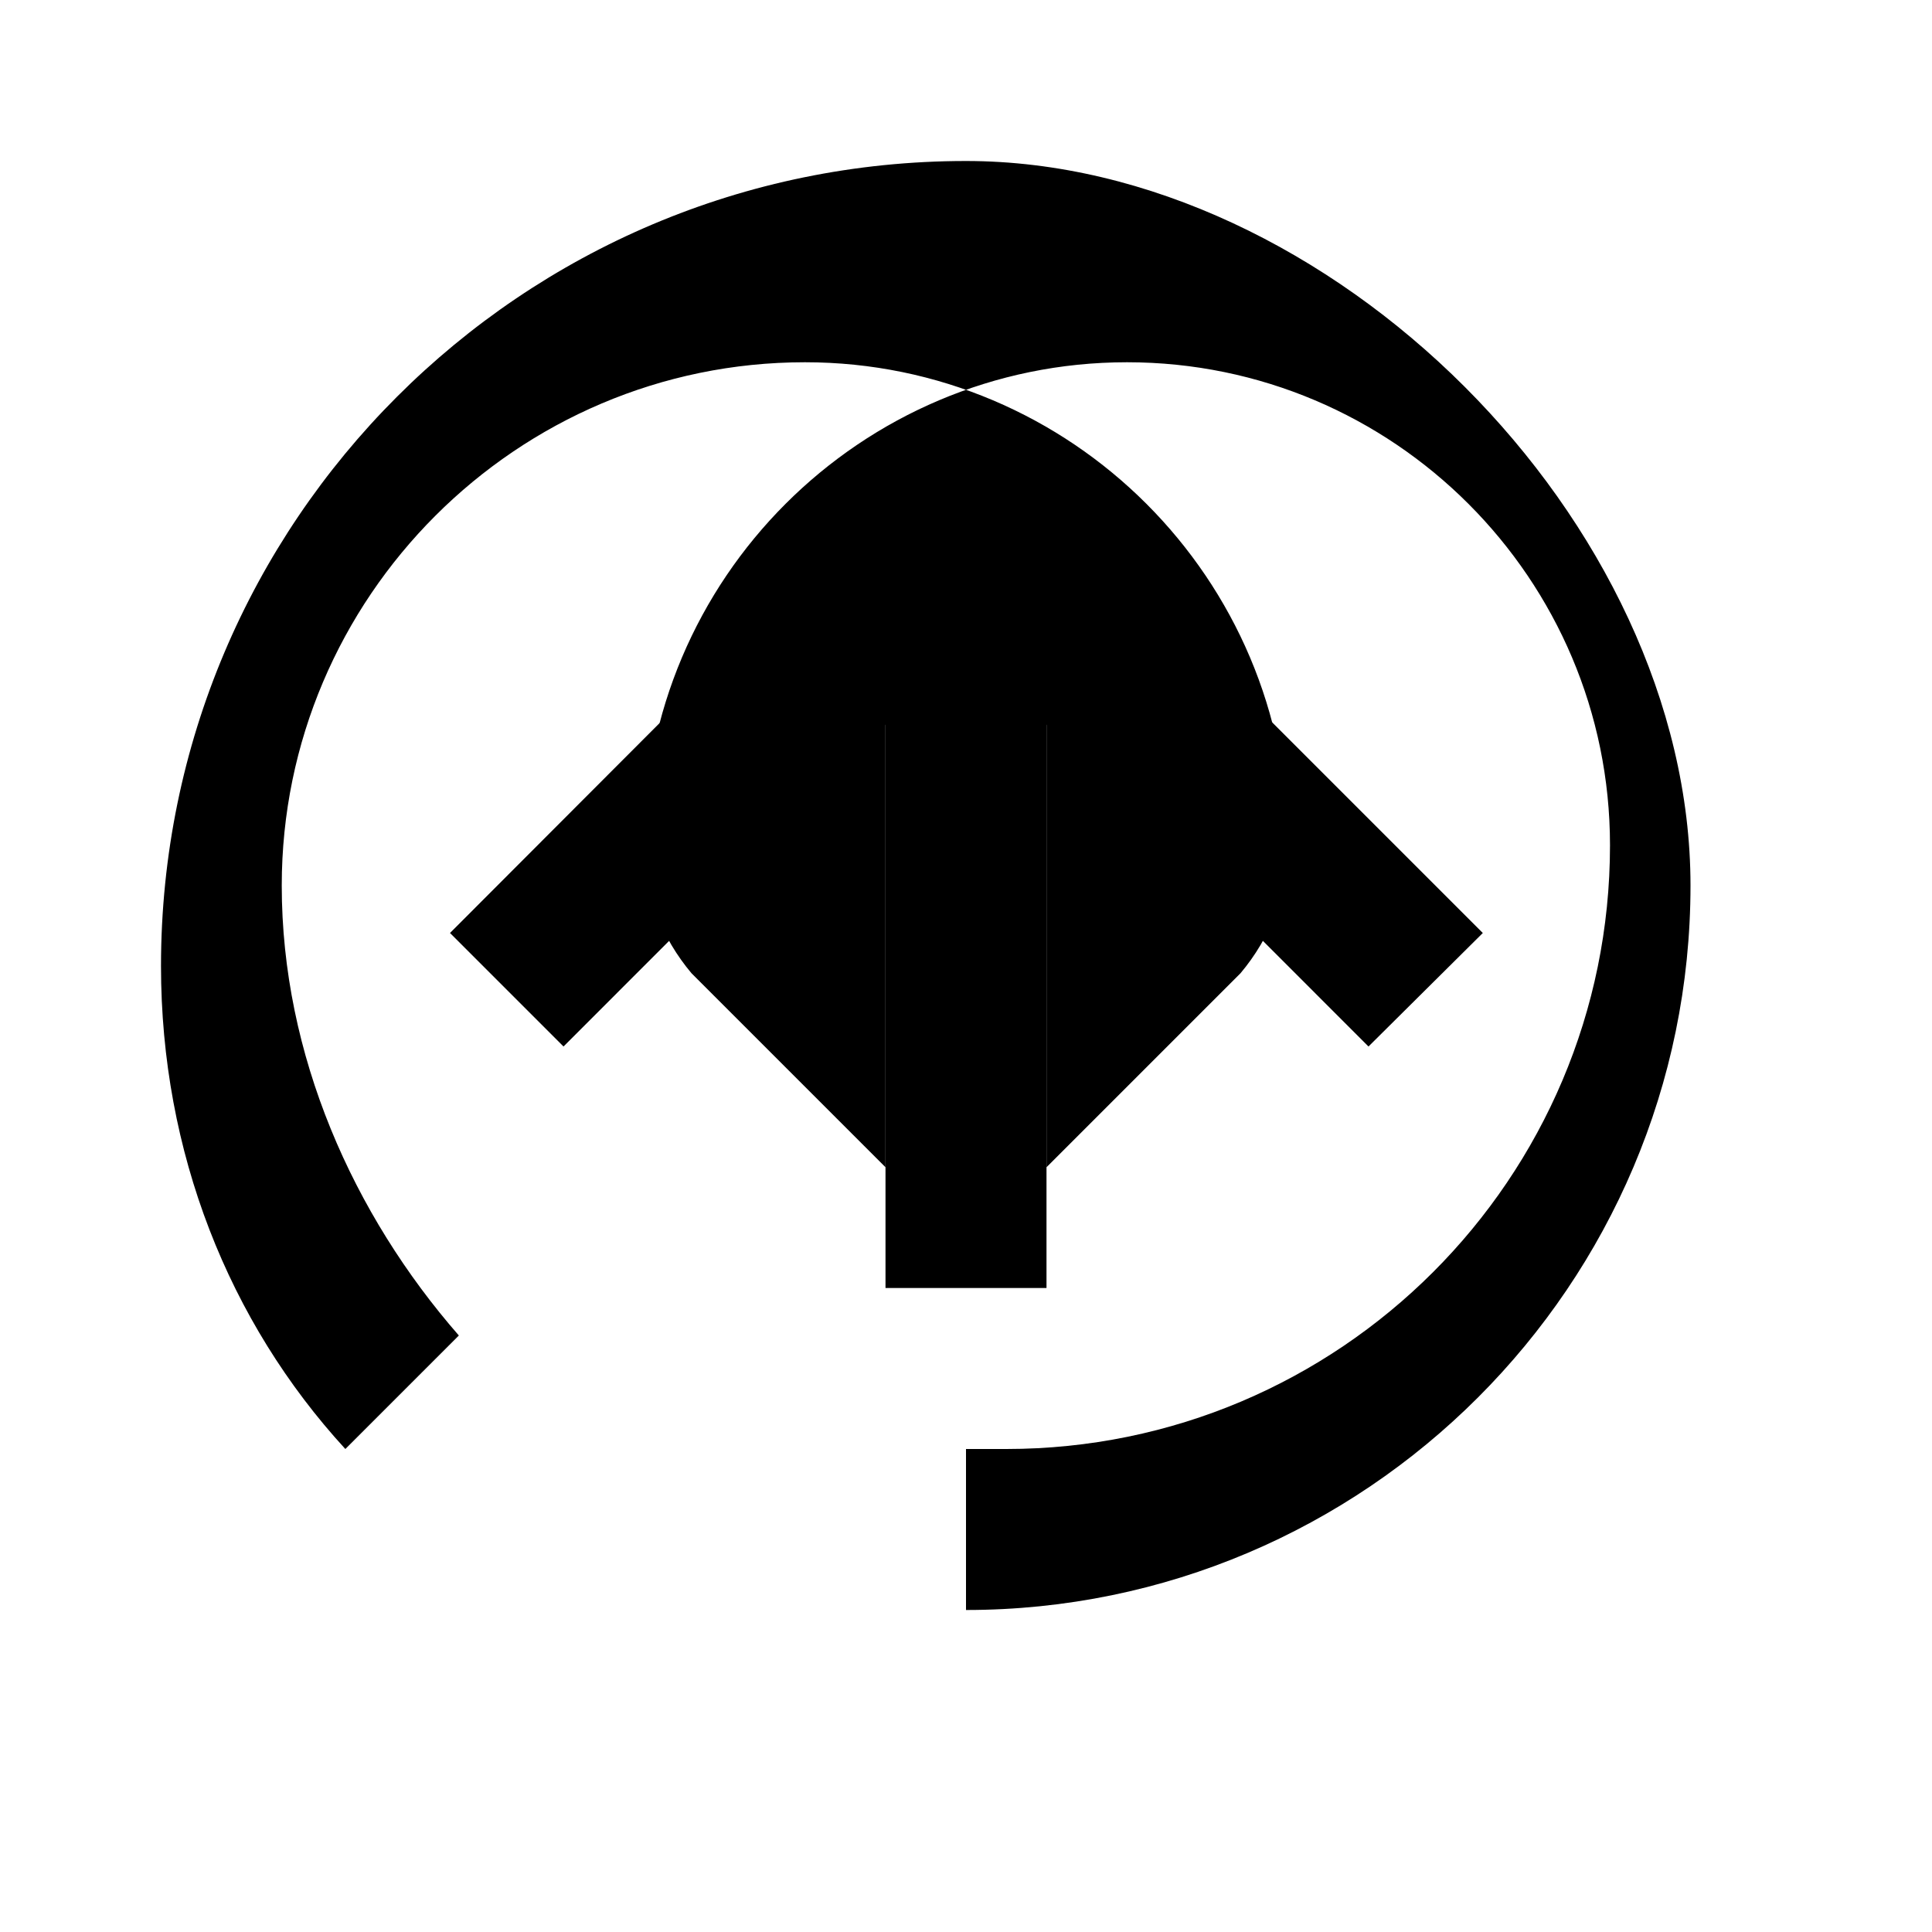<svg width="50px" height="50px" viewBox="0 0 24 24" fill="none" xmlns="http://www.w3.org/2000/svg">
  <path d="M12 2C6.48 2 2 6.48 2 12C2 14.31 2.84 16.42 4.29 18L5.7 16.59C4.39 15.09 3.5 13.11 3.5 11C3.5 7.42 6.42 4.5 10 4.5C13.31 4.5 16 7.19 16 10.5C16 11.1 15.78 11.65 15.41 12.09L13 14.5V7H11V14.5L8.59 12.09C8.22 11.65 8 11.1 8 10.5C8 7.19 10.69 4.5 14 4.5C17.31 4.5 20 7.19 20 10.5C20 14.64 16.64 18 12.5 18H12V20C16.96 20 21 15.96 21 11C21 6.48 16.52 2 12 2Z" fill="#000000"/>
  <path d="M7 13L11 9V16H13V9L17 13L18.42 11.59L12 5.17L5.59 11.59L7 13Z" fill="#000000"/>
</svg>
